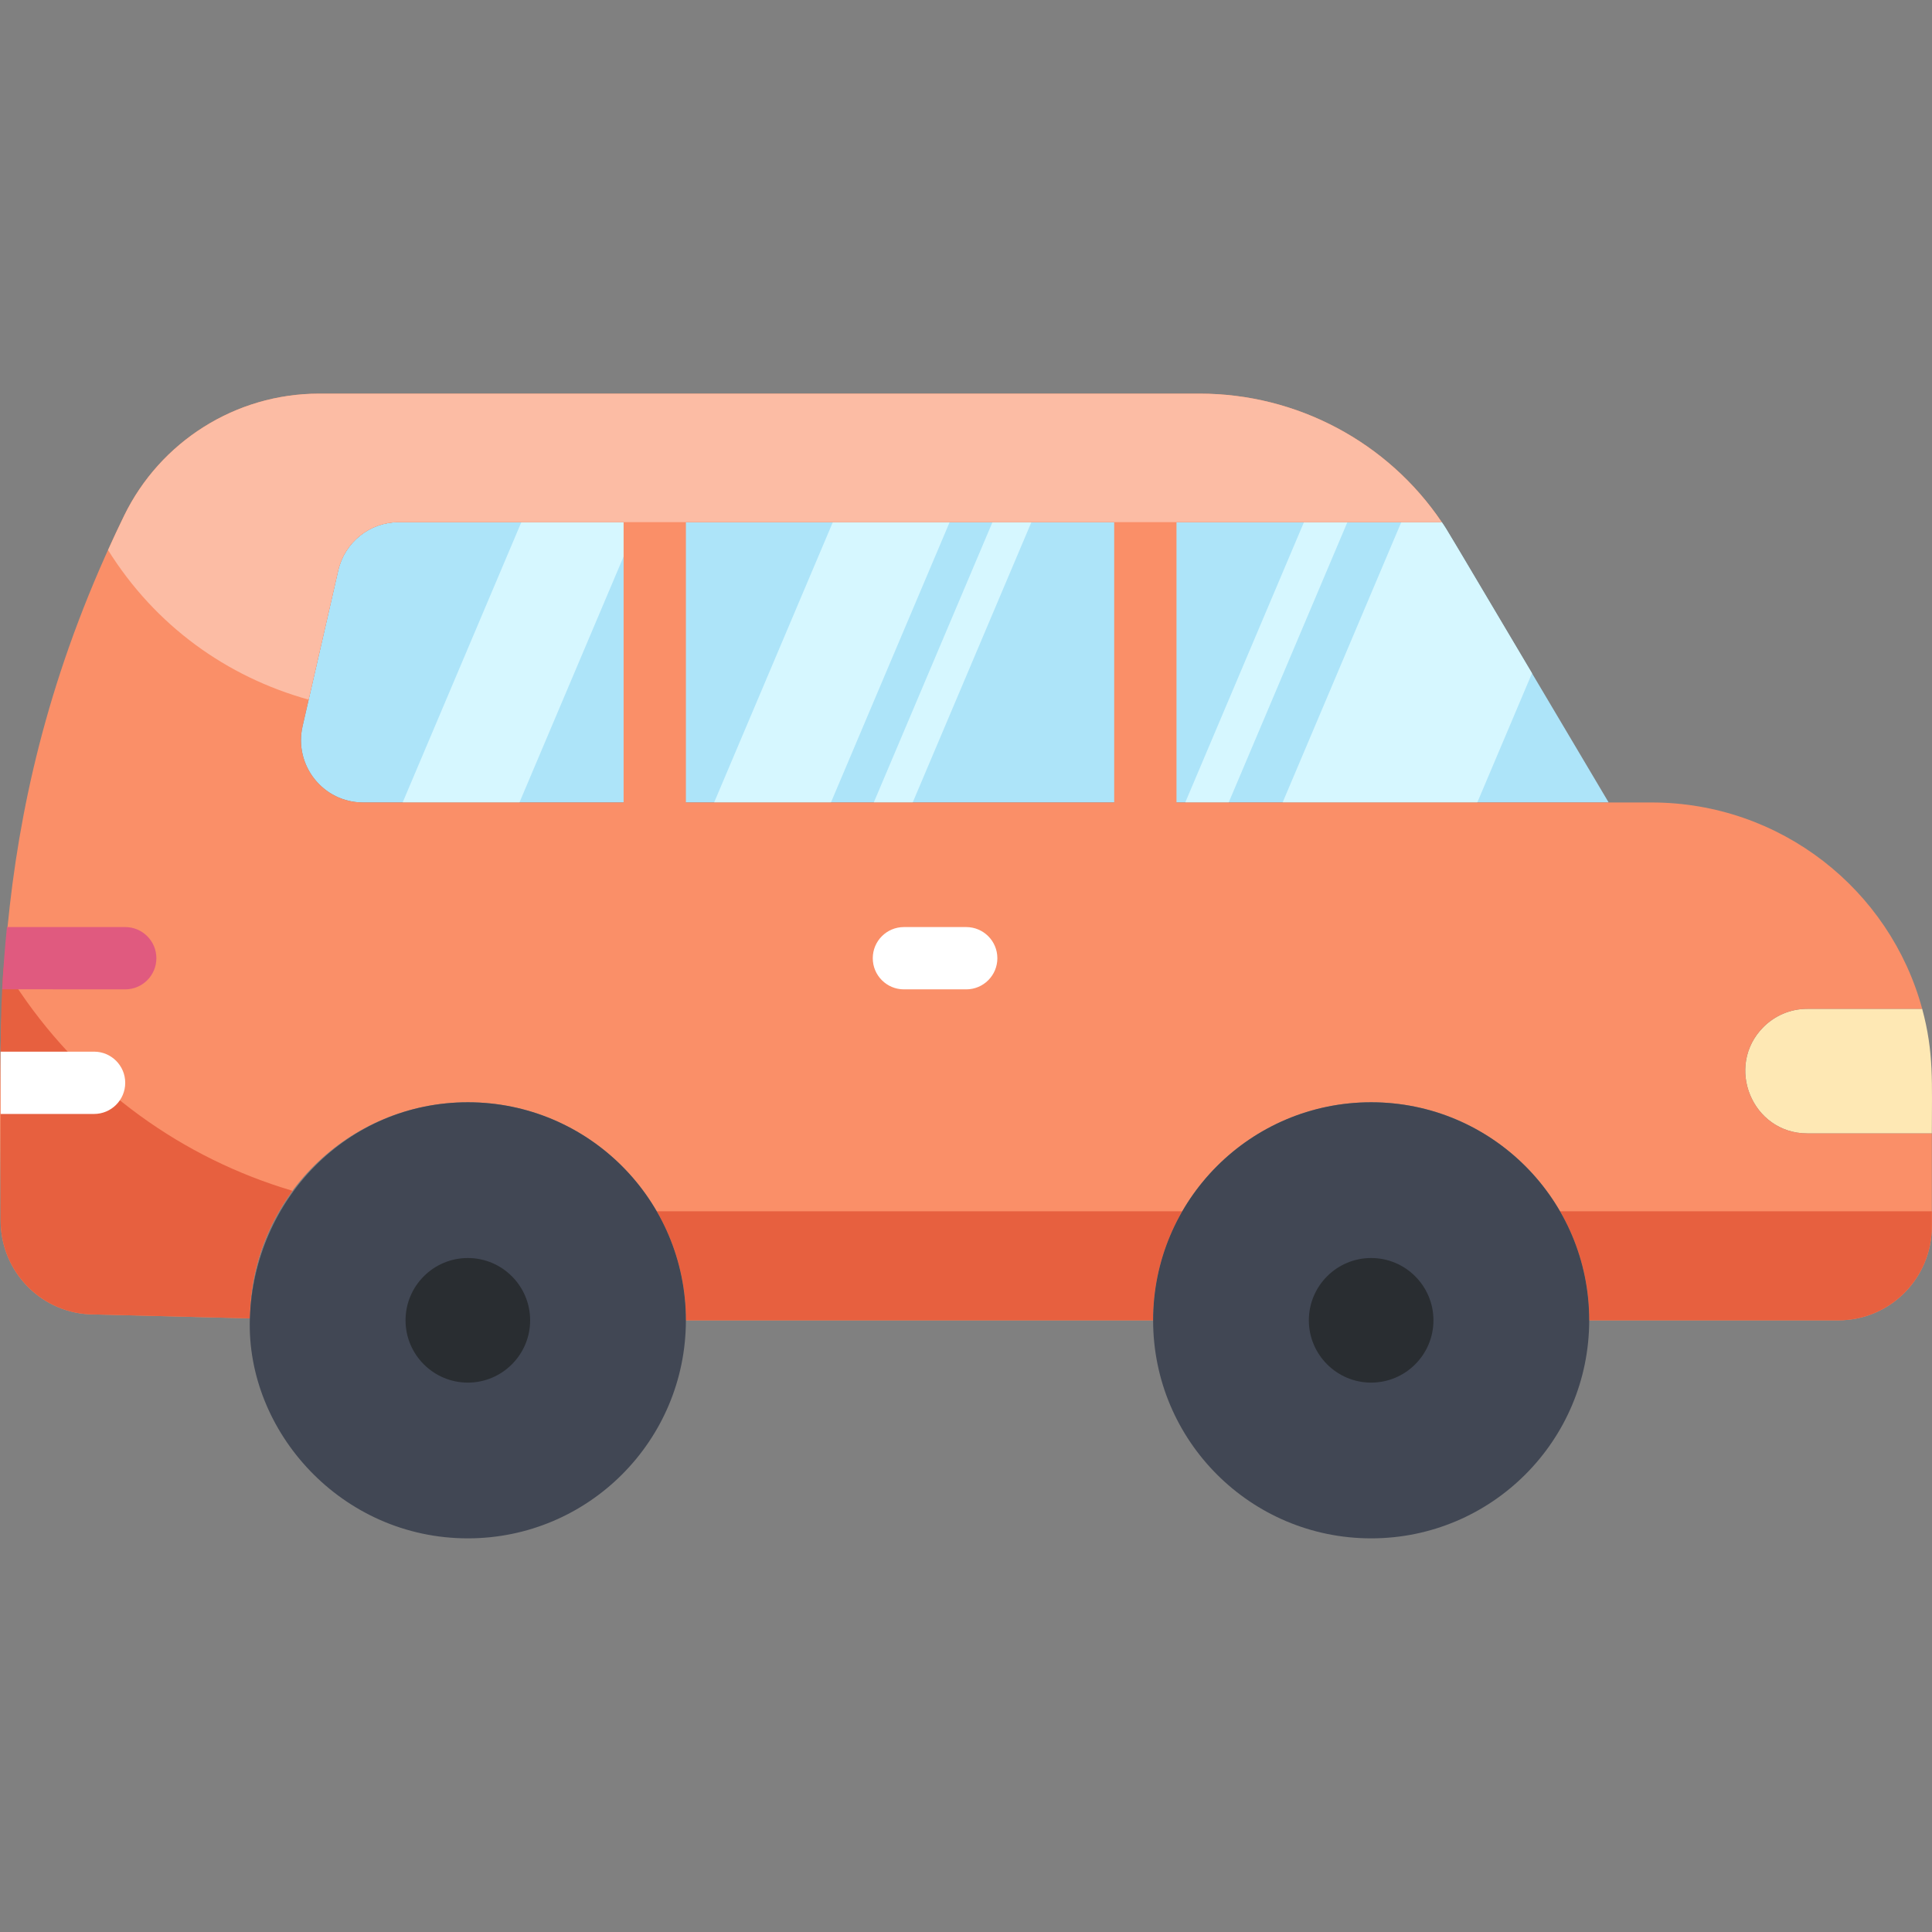 <svg id="Layer_1" enable-background="new 0 0 496.202 496.202" height="512" viewBox="0 0 496.202 496.202" width="512" xmlns="http://www.w3.org/2000/svg"><rect x="0" y="0" width="496.202" height="496.202" fill="#808080" stroke="none"/><path d="m370.289 134.101h-267.89c-7.43 0-13.87 5.15-15.54 12.42l-9.149 40c-2.29 10.02 5.29 19.58 15.54 19.58h319.908c-44.347-74.735-41.326-69.748-42.869-72z" fill="#ade4f9"/><path d="m393.467 172.911-14.05 33.19h-50l30.48-72h10.391c1.519 2.215.584.739 23.179 38.81z" fill="#d6f7ff"/><path d="m496.159 291.101h-31.969c-14.199 0-21.26-17.305-11.28-27.32 2.89-2.89 6.87-4.68 11.28-4.68h29.49c3.055 11.261 2.479 19.097 2.479 32z" fill="#fee8b4"/><g fill="#d6f7ff"><path d="m163.902 134.101-30.49 72h-30l30.49-72z"/><path d="m243.902 134.101-30.49 72h-30l30.49-72z"/><path d="m264.902 134.101-30.49 72h-10l30.49-72z"/><path d="m346.057 134.101-30.49 72h-11.155l30.49-72z"/></g><path d="m464.19 291.101c-14.199 0-21.26-17.305-11.28-27.32 2.89-2.89 6.87-4.68 11.28-4.68h29.49c-8.29-30.61-36.378-53-69.518-53h-122v-72h68.127c-13.87-20.58-37.249-33-62.129-33h-226.23c-21.28 0-40.7 12.17-50.06 31.36-36.009 73.882-31.71 132.907-31.71 181.03 0 13.31 10.75 24.1 24 24.1l40.009 1.01c.26-30.66 25.201-55.5 55.991-55.5 30.92 0 55.999 25.07 55.999 56h120c0-30.92 25.061-56 56.001-56 30.92 0 55.999 25.07 55.999 56h64.001c13.25 0 23.999-10.79 23.999-24.1v-23.9zm-304.028-85h-66.912c-10.25 0-17.83-9.56-15.54-19.58l9.149-40c1.67-7.27 8.11-12.42 15.54-12.42h57.763zm16 0v-72h110v72z" fill="#fa8f68"/><path d="m75.118 305.831c-6.8 9.18-10.849 20.51-10.949 32.77l-40.009-1.01c-13.25 0-24-10.79-24-24.1 0-45.438-.225-51.294.738-64.98l4.3 6.32c16.92 24.87 41.769 42.69 69.92 51z" fill="#e7603f"/><path d="m496.159 311.101v3.9c0 13.31-10.749 24.1-23.999 24.1h-64.001c0-10.2-2.731-19.76-7.501-28z" fill="#e7603f"/><path d="m168.657 311.101h135c-4.77 8.24-7.499 17.8-7.499 28h-120c.001-10.2-2.73-19.76-7.501-28z" fill="#e7603f"/><path d="m370.289 134.101h-267.89c-7.43 0-13.87 5.15-15.54 12.42l-7.591 33.17c-21.088-5.865-39.393-19.009-51.52-38.42 1.32-2.96 2.702-5.89 4.122-8.81 9.205-18.918 28.517-31.36 50.06-31.36h226.23c24.88 0 48.259 12.42 62.129 33z" fill="#fcbca4"/><path d="m352.16 283.101c30.93 0 55.999 25.07 55.999 56s-25.071 56-56.001 56-55.999-25.07-55.999-56 25.071-56 56.001-56zm7.997 56c0-4.42-3.58-8-8-8s-8 3.58-8 8 3.58 8 8 8 8-3.58 8-8z" fill="#414754"/><path d="m120.16 283.101c30.93 0 55.999 25.07 55.999 56s-25.071 56-56.001 56c-32.405 0-56.967-27.402-55.989-56.5 1.032-30.684 25.231-55.5 55.991-55.5zm7.997 56c0-4.42-3.58-8-8-8s-8 3.58-8 8 3.58 8 8 8 8-3.58 8-8z" fill="#414754"/><path d="m248.157 254.101h-16c-4.418 0-8-3.582-8-8s3.582-8 8-8h16c4.418 0 8 3.582 8 8s-3.581 8-8 8z" fill="#fff"/><path d="m120.157 355.101c-8.822 0-16-7.178-16-16s7.178-16 16-16 16 7.178 16 16-7.177 16-16 16zm0-16.011v.011z" fill="#292d31"/><path d="m352.157 355.101c-8.822 0-16-7.178-16-16s7.178-16 16-16 16 7.178 16 16-7.177 16-16 16zm0-16.011v.011z" fill="#292d31"/><path d="m40.162 246.101c0 4.42-3.59 8-8 8 0 0-31.43-.01-31.6-.02.308-5.86.713-10.988 1.22-15.98h30.38c4.41 0 8 3.58 8 8z" fill="#e05a7f"/><path d="m32.162 278.101c0 4.42-3.59 8-8 8h-24v-16h24c4.41 0 8 3.58 8 8z" fill="#fff"/></svg>